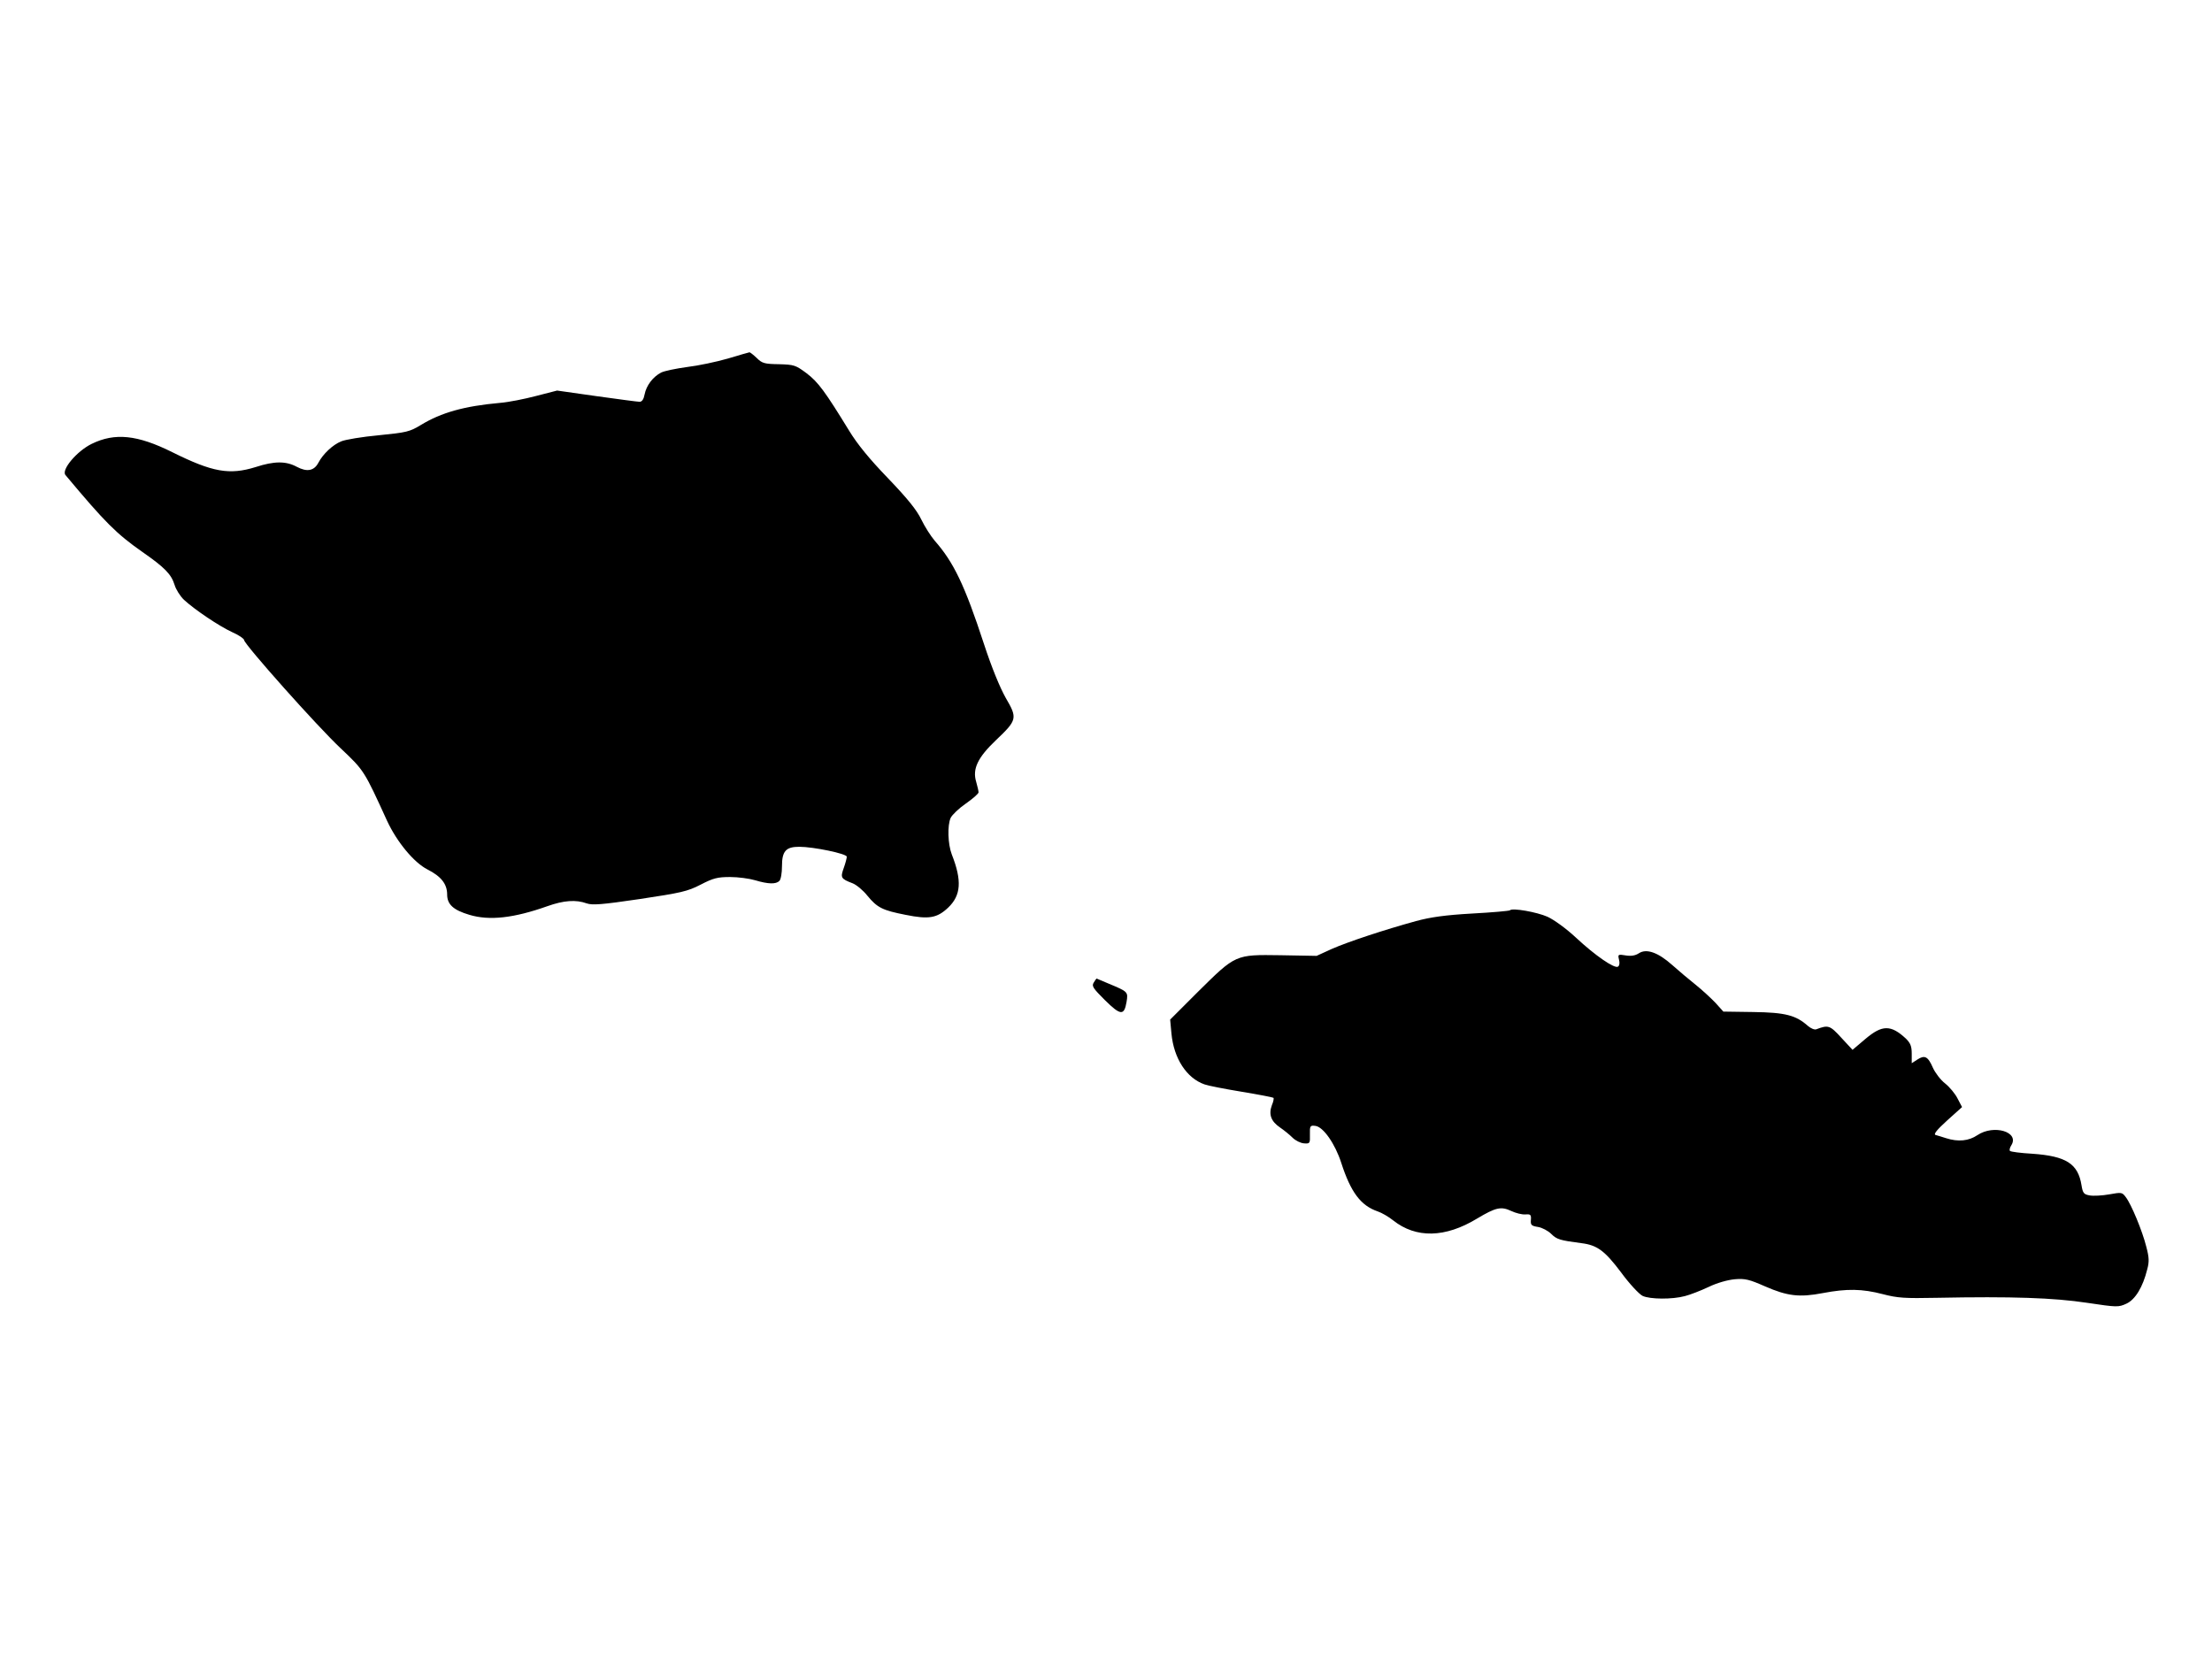 <?xml version="1.0" standalone="no"?>
<!DOCTYPE svg PUBLIC "-//W3C//DTD SVG 20010904//EN"
 "http://www.w3.org/TR/2001/REC-SVG-20010904/DTD/svg10.dtd">
<svg version="1.0" xmlns="http://www.w3.org/2000/svg"
 width="1024pt" height="768pt" viewBox="0 0 1024 768"
 preserveAspectRatio="xMidYMid meet">
<g transform="translate(0,768) scale(0.1,-0.1)"
fill="#000000" stroke="none">
<path d="M3369 6020 c-52 -15 -137 -33 -188 -39 -51 -7 -106 -18 -121 -26 -38
-20 -68 -60 -76 -101 -4 -22 -12 -34 -23 -34 -9 0 -98 12 -199 26 l-183 26
-97 -25 c-53 -14 -128 -29 -167 -32 -167 -15 -272 -45 -366 -102 -53 -32 -66
-35 -196 -48 -76 -7 -154 -20 -173 -28 -40 -16 -85 -59 -106 -99 -20 -38 -53
-44 -100 -19 -50 27 -104 27 -190 -1 -122 -38 -200 -24 -387 69 -161 80 -265
91 -373 38 -69 -34 -141 -120 -121 -144 183 -219 236 -272 356 -356 105 -73
134 -104 149 -152 6 -21 26 -53 44 -70 49 -45 161 -121 224 -150 30 -13 54
-30 54 -36 1 -20 339 -400 448 -502 108 -102 108 -103 214 -335 45 -97 124
-193 187 -225 63 -32 91 -67 91 -116 0 -46 29 -72 103 -94 93 -28 206 -15 361
40 76 27 132 31 182 13 26 -9 69 -6 245 20 192 29 221 35 283 67 58 30 78 35
136 35 37 0 89 -7 116 -15 60 -18 96 -19 112 -3 7 7 12 37 12 68 0 70 18 90
80 90 66 0 220 -32 220 -46 0 -6 -6 -30 -14 -52 -16 -45 -14 -50 41 -71 18 -7
49 -33 68 -57 46 -56 70 -68 177 -89 108 -22 146 -15 197 33 60 57 65 125 17
247 -18 47 -21 134 -5 169 7 14 38 44 70 66 33 23 59 46 59 52 0 6 -5 28 -11
49 -18 59 7 112 91 192 99 94 101 102 46 196 -27 48 -65 140 -101 250 -89 272
-140 378 -228 478 -18 21 -46 65 -62 98 -21 44 -63 96 -154 191 -86 89 -143
159 -180 220 -111 181 -143 225 -197 266 -51 38 -58 40 -128 42 -67 1 -78 4
-103 29 -16 15 -31 27 -34 26 -2 0 -47 -13 -100 -29z"/>
<path d="M6990 3466 c-3 -3 -82 -10 -175 -15 -125 -7 -194 -17 -260 -35 -146
-40 -315 -96 -390 -129 l-70 -32 -168 3 c-209 3 -206 4 -381 -169 l-129 -129
6 -65 c11 -115 70 -206 153 -235 16 -6 93 -21 172 -34 79 -13 145 -26 147 -28
3 -2 0 -18 -7 -34 -16 -43 -4 -75 37 -103 19 -13 45 -34 59 -48 13 -13 37 -25
53 -26 27 -2 28 0 27 41 -1 40 1 43 25 40 37 -4 92 -84 120 -171 44 -136 90
-198 169 -225 18 -6 51 -25 72 -42 105 -83 240 -81 388 9 87 52 111 57 158 35
21 -10 50 -17 65 -16 24 2 28 -1 26 -25 -2 -24 2 -28 33 -33 19 -3 47 -18 61
-32 26 -26 41 -30 140 -43 73 -9 108 -35 184 -136 38 -52 83 -100 99 -108 34
-16 137 -17 196 -1 24 6 73 25 109 42 39 19 89 33 122 36 48 4 67 -1 140 -33
103 -45 159 -52 268 -31 111 21 181 20 277 -5 69 -18 101 -20 249 -17 350 7
543 0 696 -23 140 -21 146 -21 183 -4 41 19 76 77 96 158 10 36 9 56 -4 105
-18 73 -70 198 -95 230 -17 23 -20 23 -76 13 -33 -6 -74 -8 -91 -5 -28 5 -32
11 -38 47 -16 100 -71 135 -228 146 -53 3 -99 9 -103 13 -4 3 -1 15 6 26 39
62 -81 98 -157 47 -40 -27 -89 -32 -145 -14 -19 6 -41 13 -49 15 -10 4 8 25
54 67 l69 62 -21 40 c-11 22 -37 53 -57 69 -21 16 -46 49 -57 73 -23 53 -38
60 -72 38 l-26 -17 0 44 c0 35 -6 49 -27 70 -70 65 -110 64 -188 -2 l-59 -50
-52 56 c-53 58 -60 60 -116 39 -8 -3 -25 4 -39 16 -55 49 -104 62 -252 64
l-139 2 -36 40 c-21 22 -62 60 -92 84 -30 24 -79 65 -108 91 -66 59 -120 78
-155 55 -17 -11 -36 -14 -61 -10 -36 6 -37 5 -31 -20 4 -14 2 -28 -5 -32 -16
-10 -105 51 -194 134 -46 43 -102 83 -132 97 -50 22 -163 42 -174 30z"/>
<path d="M5063 3131 c-10 -16 -3 -26 52 -81 72 -71 89 -73 100 -9 8 48 7 48
-84 86 -30 13 -55 23 -55 23 -1 0 -6 -8 -13 -19z"/>
</g>
</svg>
